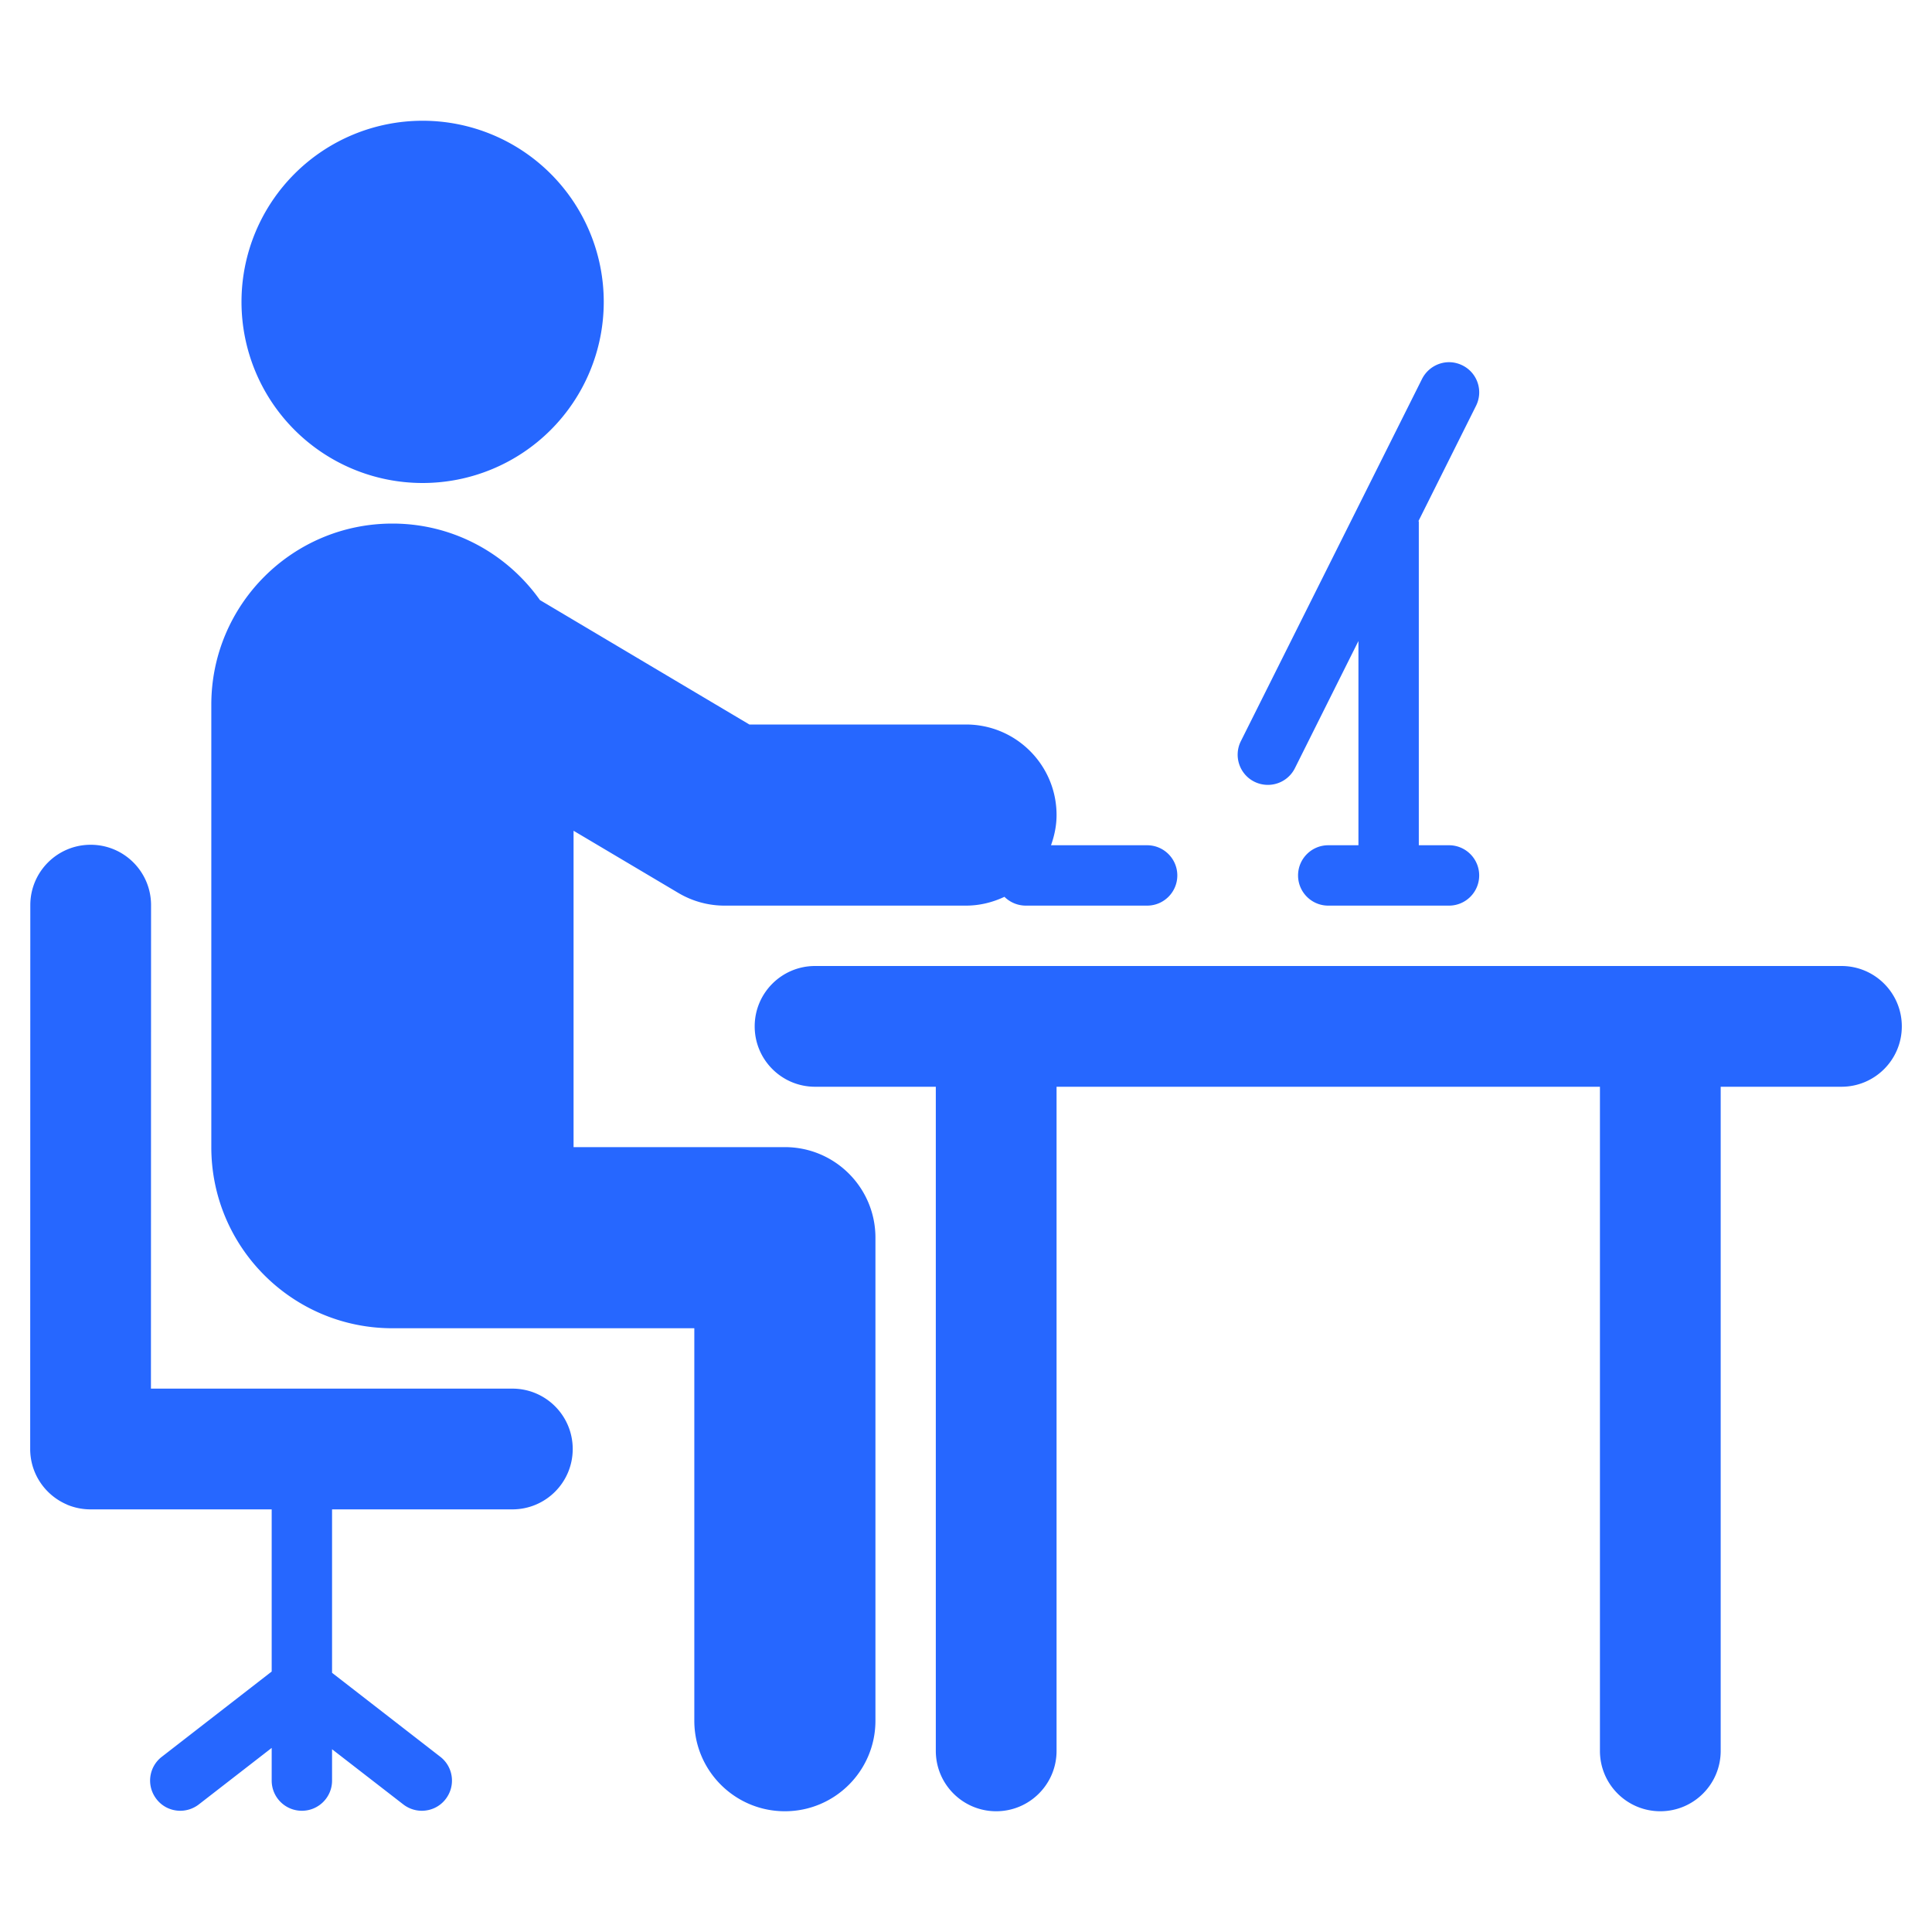 <svg xmlns="http://www.w3.org/2000/svg" width="32" height="32" enable-background="new 0 0 32 32" viewBox="0 0 32 32"><path fill="#2667FF" d="M 7 2 A 3 3 0 0 0 4 5 A 3 3 0 0 0 7 8 A 3 3 0 0 0 10 5 A 3 3 0 0 0 7 2 z M 24.031 6 C 23.837 5.988 23.646 6.093 23.553 6.277 L 20.553 12.275 C 20.429 12.522 20.528 12.823 20.775 12.947 C 20.847 12.983 20.925 13 21 13 C 21.184 13 21.359 12.899 21.447 12.725 L 22.5 10.617 L 22.5 14 L 22 14 C 21.724 14 21.5 14.224 21.5 14.5 C 21.5 14.776 21.724 15 22 15 L 24 15 C 24.276 15 24.5 14.776 24.5 14.5 C 24.5 14.224 24.276 14 24 14 L 23.5 14 L 23.5 8.646 C 23.5 8.639 23.496 8.634 23.496 8.627 L 24.447 6.723 C 24.571 6.476 24.472 6.177 24.225 6.053 C 24.163 6.022 24.096 6.004 24.031 6 z M 6.5 8.672 C 4.843 8.672 3.5 10.015 3.5 11.672 L 3.5 19 C 3.5 20.657 4.843 22 6.5 22 L 11.5 22 L 11.5 28.5 C 11.5 29.328 12.171 30 13 30 C 13.829 30 14.5 29.328 14.5 28.5 L 14.5 20.5 C 14.5 19.672 13.829 19 13 19 L 9.5 19 L 9.5 13.76 L 11.234 14.789 C 11.466 14.927 11.73 15 12 15 L 16 15 C 16.229 15 16.443 14.945 16.637 14.854 C 16.727 14.944 16.854 15 16.992 15 L 19 15 C 19.276 15 19.5 14.776 19.5 14.5 C 19.5 14.224 19.276 14 19 14 L 17.408 14 C 17.464 13.843 17.5 13.676 17.5 13.5 C 17.5 12.672 16.829 12 16 12 L 12.412 12 L 8.943 9.939 C 8.4 9.174 7.51 8.672 6.5 8.672 z M 1.502 13.992 C 0.95 13.992 0.502 14.439 0.502 14.992 L 0.5 24 C 0.5 24.414 0.752 24.768 1.109 24.92 C 1.109 24.92 1.111 24.922 1.111 24.922 C 1.231 24.972 1.362 25 1.5 25 L 4.5 25 L 4.5 26.164 L 4.5 27.686 L 2.68 29.098 C 2.461 29.267 2.422 29.58 2.592 29.799 C 2.69 29.926 2.837 29.992 2.986 29.992 C 3.093 29.992 3.202 29.957 3.293 29.887 L 4.5 28.951 L 4.5 29 L 4.5 29.492 C 4.5 29.769 4.724 29.992 5 29.992 C 5.276 29.992 5.5 29.769 5.5 29.492 L 5.5 28.973 L 6.68 29.887 C 6.771 29.957 6.879 29.992 6.986 29.992 C 7.136 29.992 7.283 29.926 7.381 29.799 C 7.55 29.58 7.511 29.267 7.293 29.098 L 5.5 27.707 L 5.5 25 L 8.486 25 C 9.039 25 9.486 24.553 9.486 24 C 9.486 23.447 9.039 23 8.486 23 L 2.5 23 L 2.502 14.992 C 2.502 14.44 2.055 13.992 1.502 13.992 z M 13.5 16 C 12.948 16 12.5 16.447 12.5 17 C 12.5 17.553 12.948 18 13.5 18 L 15.5 18 L 15.5 29 C 15.5 29.553 15.948 30 16.5 30 C 17.052 30 17.5 29.553 17.5 29 L 17.5 18 L 26.5 18 L 26.5 29 C 26.5 29.553 26.948 30 27.5 30 C 28.052 30 28.5 29.553 28.5 29 L 28.5 18 L 30.5 18 C 31.052 18 31.5 17.553 31.5 17 C 31.5 16.447 31.052 16 30.5 16 L 13.5 16 z "/></svg>